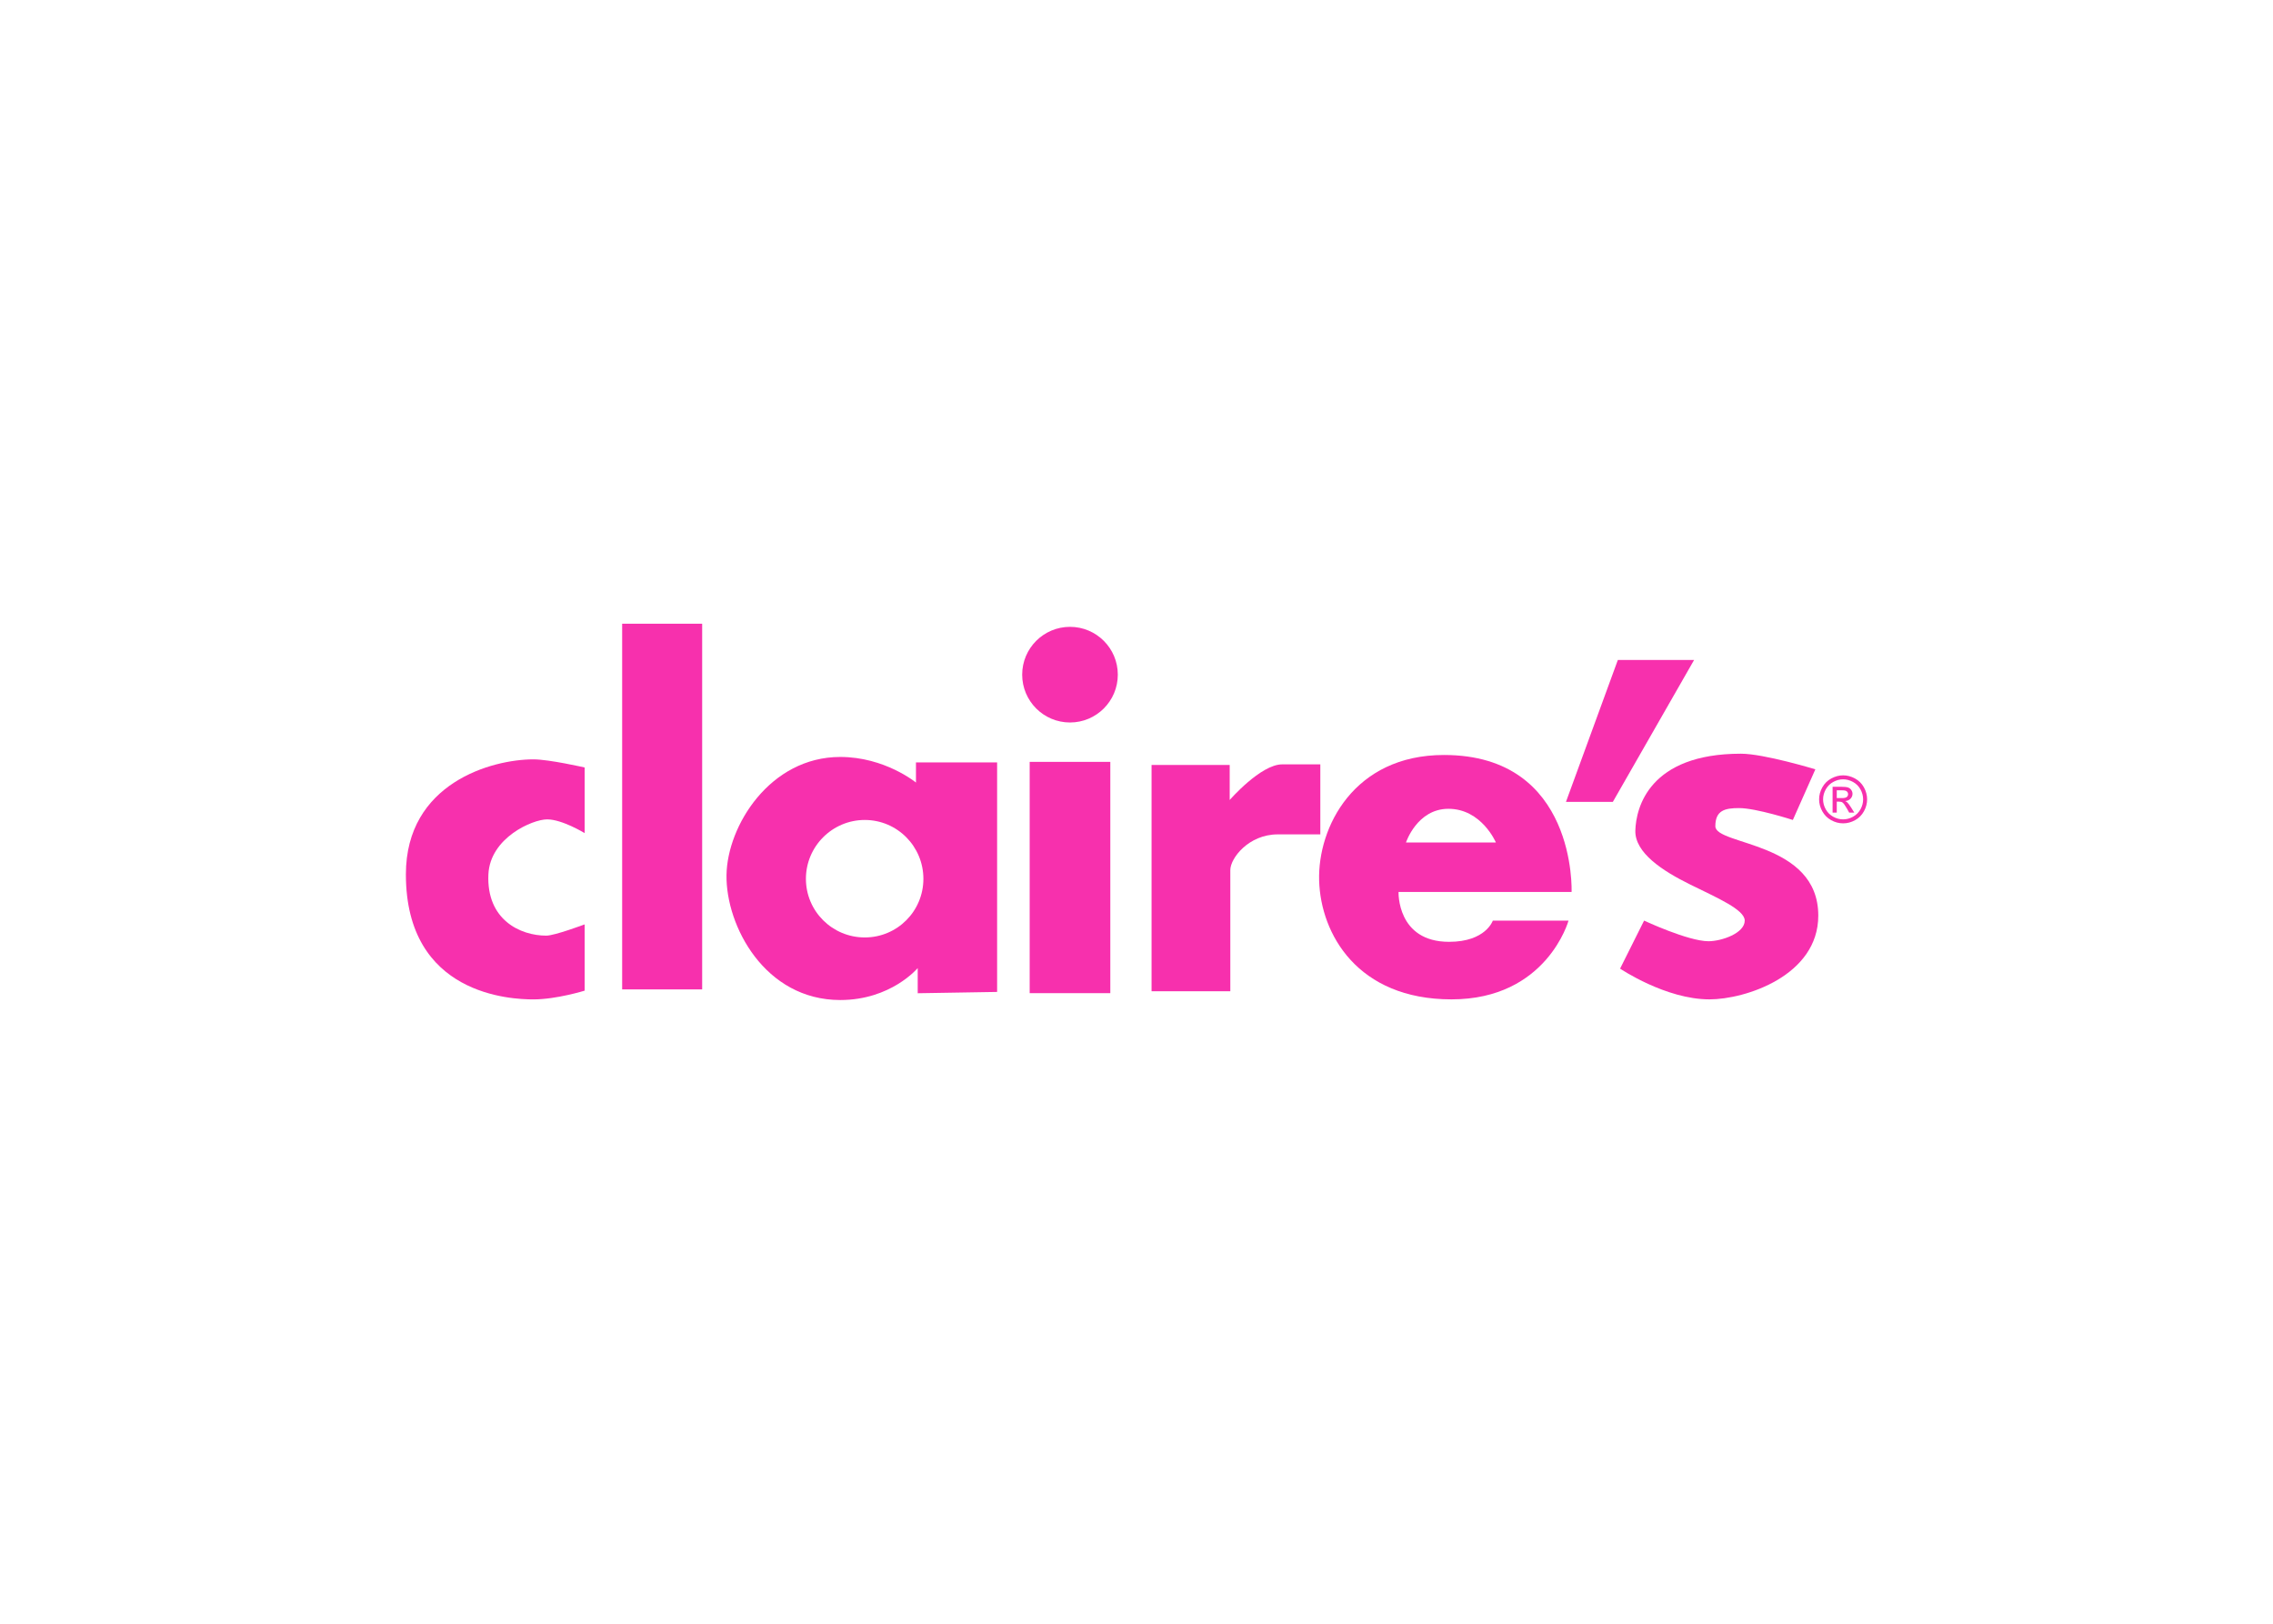 <svg clip-rule="evenodd" fill-rule="evenodd" stroke-linejoin="round" stroke-miterlimit="2" viewBox="0 0 560 400" xmlns="http://www.w3.org/2000/svg"><g fill="#f730ad"><path d="m144.042 227.719v16.323s-6.956 2.156-12.628 2.156c-5.361 0-31.414-.971-31.414-30.798 0-22.521 21.207-28.335 31.414-28.335 3.907 0 12.628 2.002 12.628 2.002v16.169s-5.526-3.387-9.239-3.387c-3.605 0-14.064 4.524-14.476 13.551-.51 11.189 7.859 15.091 14.258 15.091 2.068 0 9.457-2.772 9.457-2.772z"/><path d="m153.281 153.649h19.711v90.085h-19.711z"/><path d="m207.016 186.472c-17.329 0-27.855 16.984-28.026 29.104-.176 12.491 9.429 30.775 28.026 30.775 12.509 0 19.08-7.869 19.08-7.869v6.198l19.564-.323v-56.538h-19.995v4.958s-7.664-6.305-18.649-6.305zm6.037 15.522c7.99 0 14.444 6.508 14.444 14.498s-6.454 14.444-14.444 14.444c-7.991 0-14.499-6.454-14.499-14.444s6.508-14.498 14.499-14.498z"/><path d="m275.396 166.2c0 6.502-5.278 11.78-11.78 11.78-6.503 0-11.781-5.278-11.781-11.78 0-6.503 5.278-11.781 11.781-11.781 6.502 0 11.78 5.278 11.78 11.781z" fill-rule="nonzero"/><path d="m253.683 187.681h19.865v56.977h-19.865z"/><path d="m303.114 244.196h-19.403v-55.745h19.249v8.624s7.622-8.778 12.936-8.778h9.393v17.247h-10.471c-7.24 0-11.704 5.913-11.704 8.778z"/><path d="m355.771 185.986c-22.249 0-31.149 17.843-30.775 30.937.376 13.146 9.446 29.266 32.608 29.266 23.482 0 28.835-19.403 28.835-19.403h-18.649s-1.732 5.228-10.779 5.228c-12.907 0-12.45-12.288-12.45-12.288h42.632s1.344-33.74-31.422-33.74zm1.078 13.259c8.179 0 11.696 8.3 11.696 8.3h-22.152s2.724-8.3 10.456-8.3z"/><path d="m385.807 197.537h11.55l20.019-34.956h-18.787z"/><path d="m405.056 226.786-5.914 11.83s11.209 7.573 22.02 7.573c8.816 0 26.809-5.809 26.809-20.635 0-18.326-25.36-17.25-25.36-22.02 0-3.928 2.376-4.466 5.852-4.466 4.196 0 13.243 2.926 13.243 2.926l5.544-12.473s-12.662-3.85-18.325-3.85c-22.639 0-25.871 13.318-26.025 18.941-.149 5.469 6.738 9.948 13.475 13.267s13.474 6.219 13.474 8.907c0 3.107-5.7 5.082-8.932 5.082-4.996 0-15.861-5.082-15.861-5.082z"/><path d="m454.091 191.002c.993 0 1.962.255 2.908.764.945.51 1.682 1.238 2.21 2.187.527.948.791 1.937.791 2.966 0 1.018-.26 1.998-.78 2.938-.52.941-1.248 1.671-2.186 2.191-.938.519-1.919.779-2.943.779s-2.004-.26-2.942-.779c-.938-.52-1.668-1.25-2.19-2.191-.523-.94-.784-1.92-.784-2.938 0-1.029.265-2.018.795-2.966.531-.949 1.269-1.677 2.214-2.187.946-.509 1.915-.764 2.907-.764zm0 .98c-.83 0-1.639.213-2.425.638-.786.426-1.401 1.035-1.845 1.826-.444.792-.666 1.616-.666 2.473 0 .851.218 1.668.654 2.449s1.046 1.389 1.83 1.825c.783.437 1.601.655 2.452.655.852 0 1.67-.218 2.453-.655.784-.436 1.392-1.044 1.826-1.825s.65-1.598.65-2.449c0-.857-.22-1.681-.662-2.473-.441-.791-1.056-1.4-1.845-1.826-.789-.425-1.596-.638-2.422-.638zm-2.593 8.204v-6.363h2.186c.747 0 1.288.059 1.622.177.334.117.601.322.799.615.199.292.298.603.298.932 0 .465-.166.87-.497 1.215-.332.345-.772.538-1.321.58.225.094.405.206.541.337.256.251.569.671.94 1.261l.776 1.246h-1.254l-.564-1.003c-.444-.788-.802-1.282-1.074-1.481-.188-.146-.462-.219-.822-.219h-.604v2.703zm1.026-3.581h1.246c.596 0 1.002-.089 1.219-.266.216-.178.325-.413.325-.705 0-.189-.052-.357-.157-.506-.104-.149-.249-.26-.435-.333-.185-.073-.529-.11-1.03-.11h-1.168z" fill-rule="nonzero"/></g></svg>